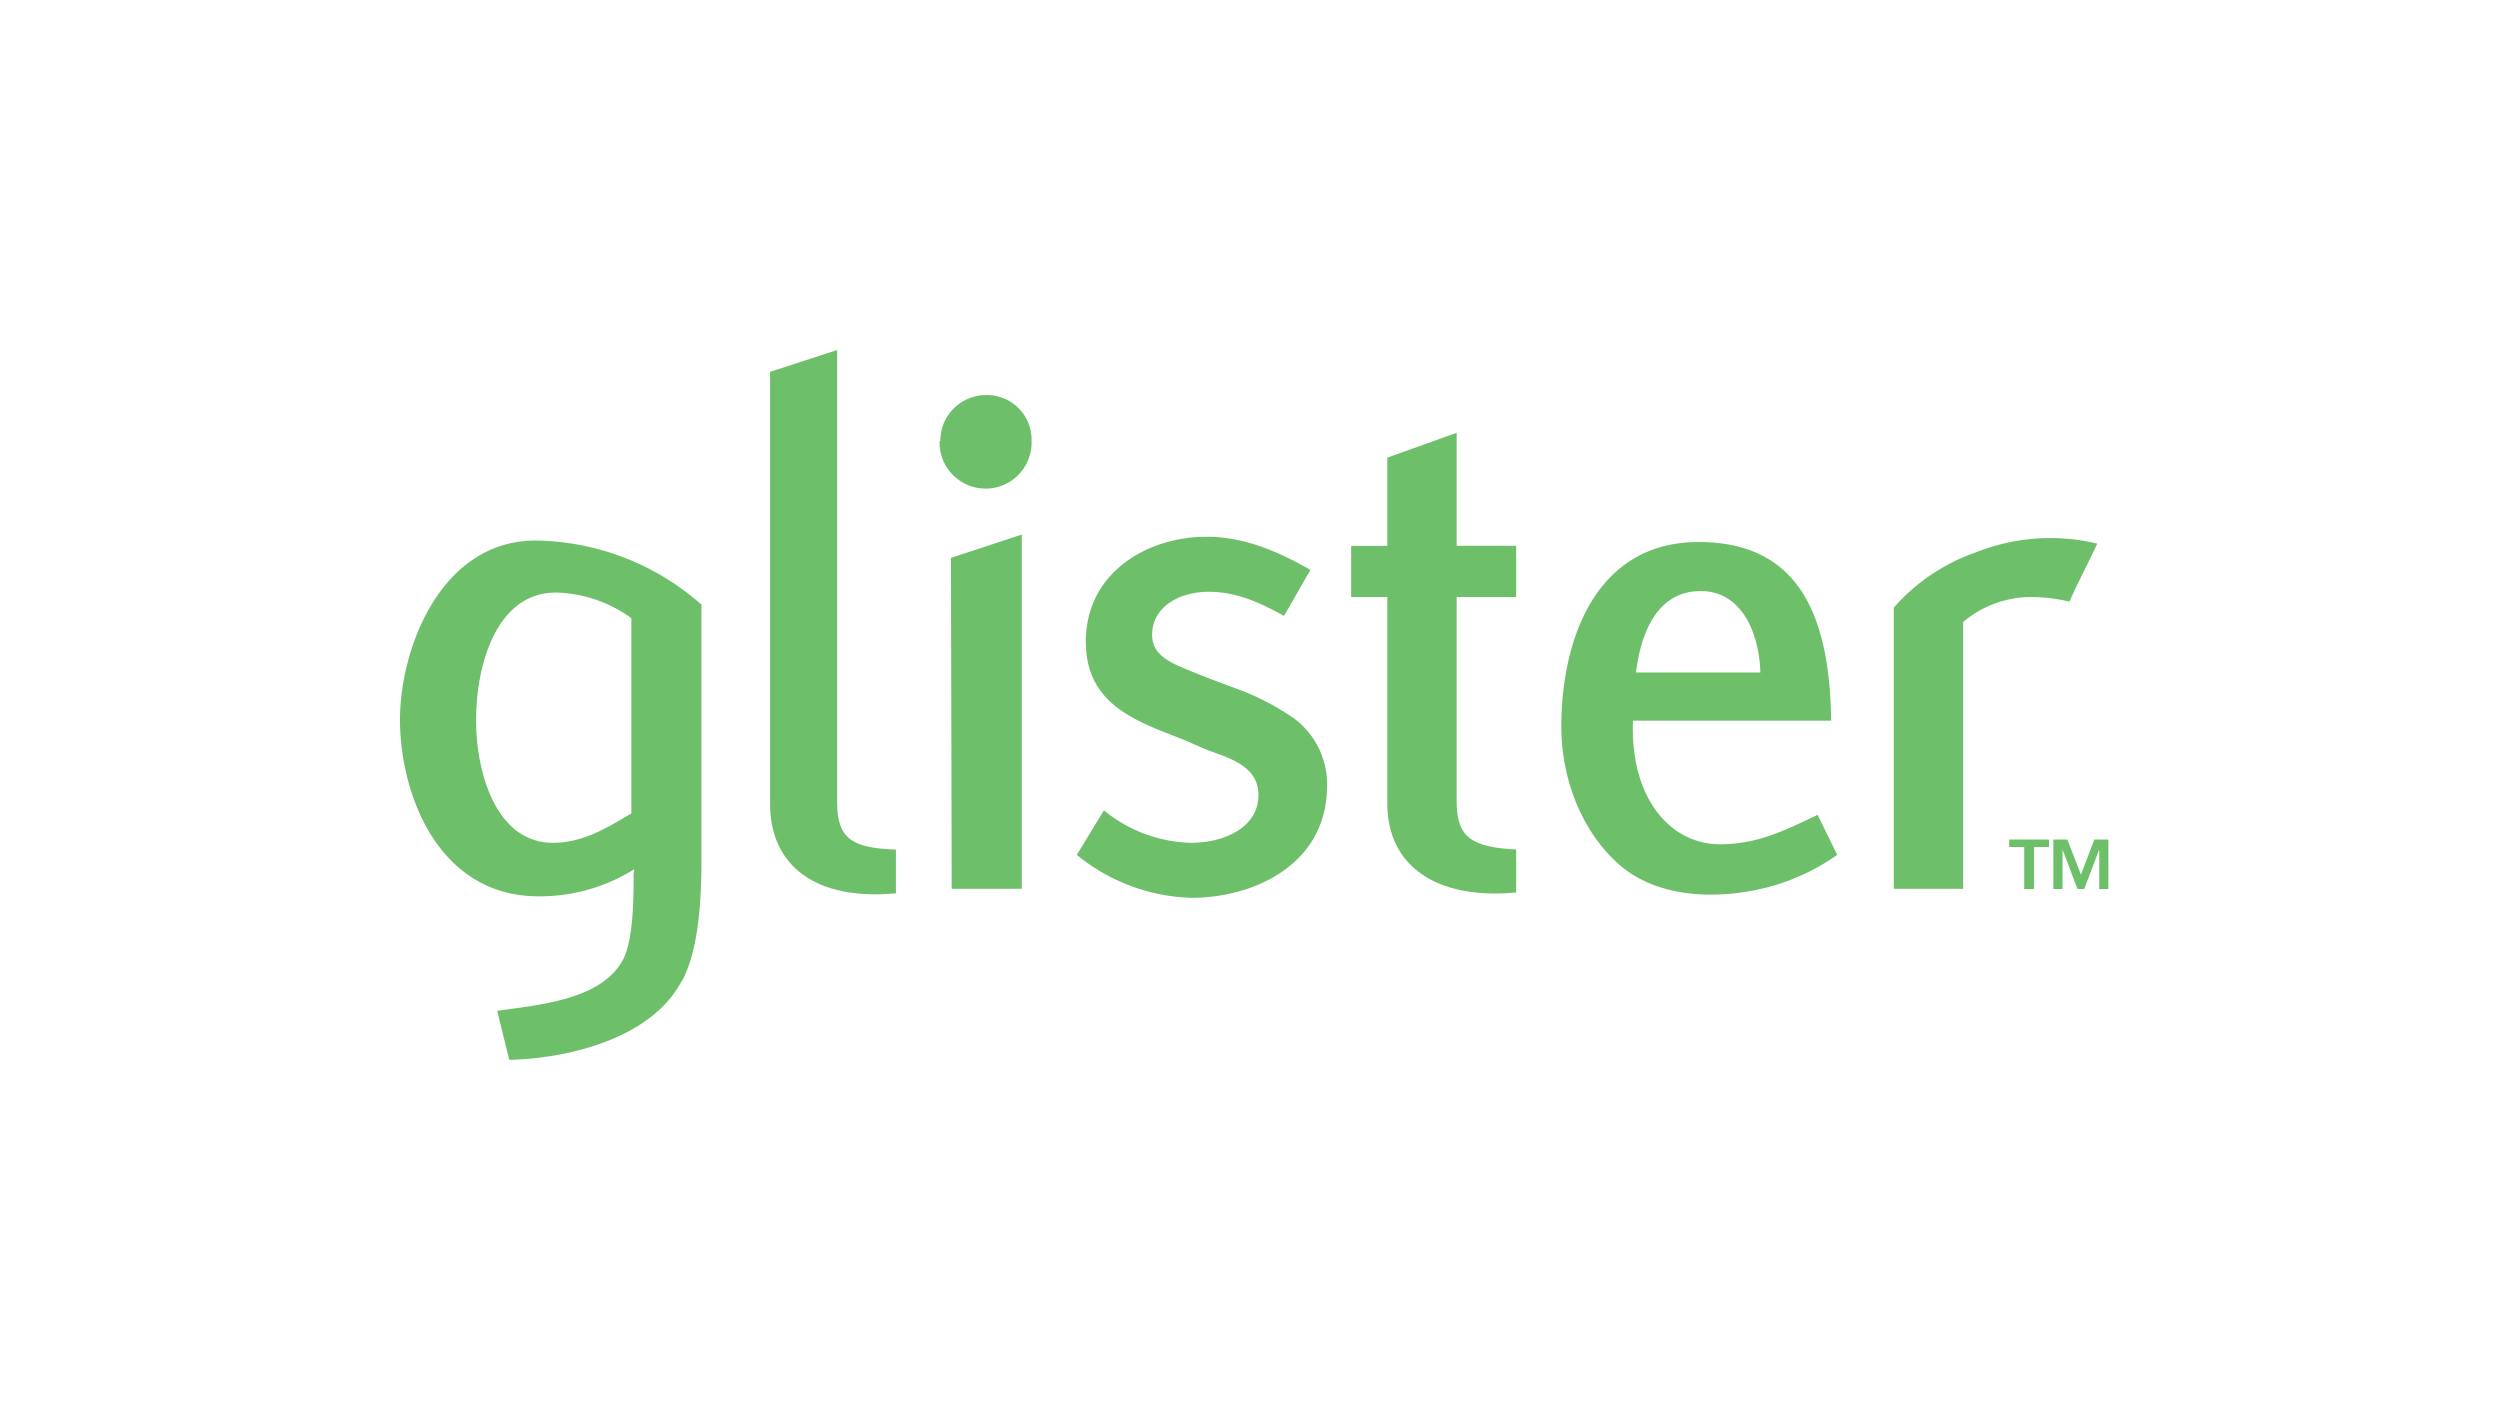 <svg xmlns="http://www.w3.org/2000/svg" width="250" height="140.625" viewBox="0 0 250 140.625">
  <g id="Group_8321" data-name="Group 8321" transform="translate(-10147 9749)">
    <rect id="Rectangle_4185" data-name="Rectangle 4185" width="250" height="140.625" transform="translate(10147 -9749)" fill="#fff" opacity="0"/>
    <g id="Group_8281" data-name="Group 8281" transform="translate(10166.535 -9752.136)">
      <g id="Group_8280" data-name="Group 8280">
        <g id="Group_8279" data-name="Group 8279">
          <path id="Path_87449" data-name="Path 87449" d="M43.6,64.953V84.477c-2.414,1.433-4.826,2.94-7.839,2.94-5.653,0-7.688-6.936-7.688-12.285,0-5.5,2.035-12.739,7.99-12.739A13.357,13.357,0,0,1,43.6,64.953Zm5.047,36.328c1.737-3.238,1.963-8.364,1.963-12.282V63.6a25.493,25.493,0,0,0-16.58-6.41c-9.347,0-13.57,10.552-13.57,18.018.078,7.911,4.146,17.482,13.719,17.559a17.812,17.812,0,0,0,9.72-2.714,2.955,2.955,0,0,0-.072.83c0,2.484-.078,6.333-1.057,8.217-2.185,4.069-8.517,4.519-12.586,5.123l1.206,4.9c6.179-.152,14.32-2.258,17.257-7.914Z" fill="#6dc069"/>
          <path id="Path_87450" data-name="Path 87450" d="M57.471,40.321l6.709-2.185V83.423c0,3.691,1.658,4.522,5.877,4.671v4.372c-7.987.751-12.586-2.716-12.586-8.971Z" fill="#6dc069"/>
          <path id="Path_87451" data-name="Path 87451" d="M75.559,58.924l7.086-2.334V92.013h-7.01ZM74.5,47.244a4.566,4.566,0,0,1,4.6-4.6,4.457,4.457,0,0,1,4.521,4.6,4.6,4.6,0,1,1-9.195,0Z" fill="#6dc069"/>
          <path id="Path_87452" data-name="Path 87452" d="M88.145,88.622l2.71-4.449a14.3,14.3,0,0,0,8.668,3.244c3.472,0,6.862-1.586,6.784-4.9-.072-2.715-2.787-3.542-4.895-4.3-.982-.377-2.039-.9-3.019-1.28-4.672-1.808-9.344-3.54-9.344-9.651,0-6.854,6.1-10.473,12.058-10.473,3.47,0,6.709,1.2,10.4,3.315l-2.638,4.6c-3.089-1.734-5.275-2.412-7.537-2.412-2.941,0-5.652,1.508-5.652,4.3,0,1.355.753,2.185,2.259,2.938,1.659.758,3.846,1.585,5.88,2.338a25.951,25.951,0,0,1,5.954,3.015,8.211,8.211,0,0,1,3.392,7.083c-.15,7.612-7.311,10.929-13.567,10.929A18.959,18.959,0,0,1,88.145,88.622Z" fill="#6dc069"/>
          <path id="Path_87453" data-name="Path 87453" d="M119.195,62.843h-3.616V57.72h3.616V48.9l6.936-2.485v11.3h5.952v5.123h-5.952v20.5c0,3.691,1.731,4.519,5.952,4.748v4.3c-8.064.751-12.888-2.711-12.888-8.895Z" fill="#6dc069"/>
          <path id="Path_87454" data-name="Path 87454" d="M150.55,62.242c3.844,0,5.8,3.769,5.953,8.138H144.067C144.6,66.011,146.4,62.242,150.55,62.242Zm7.236,29.468a21.636,21.636,0,0,0,6.4-3.088l-1.958-4c-3.618,1.73-6.031,2.864-9.5,2.938-5.2.153-9.271-4.6-8.966-12.357h19.821c-.151-11.008-3.544-17.864-13.267-17.864-10.174,0-13.641,9.571-13.717,18.162-.075,5.655,2.188,11.005,5.879,14.173C146.63,93.217,153.037,93.066,157.786,91.71Z" fill="#6dc069"/>
          <path id="Path_87455" data-name="Path 87455" d="M183.862,62.843a10.543,10.543,0,0,0-7.083,2.491V92.013h-6.936V63.9a19.343,19.343,0,0,1,8.14-5.5,20.083,20.083,0,0,1,12.208-.9c-1.053,2.261-1.957,3.922-2.787,5.8A16.559,16.559,0,0,0,183.862,62.843Z" fill="#6dc069"/>
        </g>
      </g>
      <path id="Path_87456" data-name="Path 87456" d="M185.369,87.834h-1.5v4.2h-.983v-4.2h-1.5V87.09h3.984ZM188.56,90.6,189.9,87.09H191.3v4.944h-.912V88.147h-.025l-1.475,3.887h-.672l-1.477-3.887h-.023v3.887H185.8V87.09h1.4Z" fill="#6dc069"/>
    </g>
  </g>
</svg>
